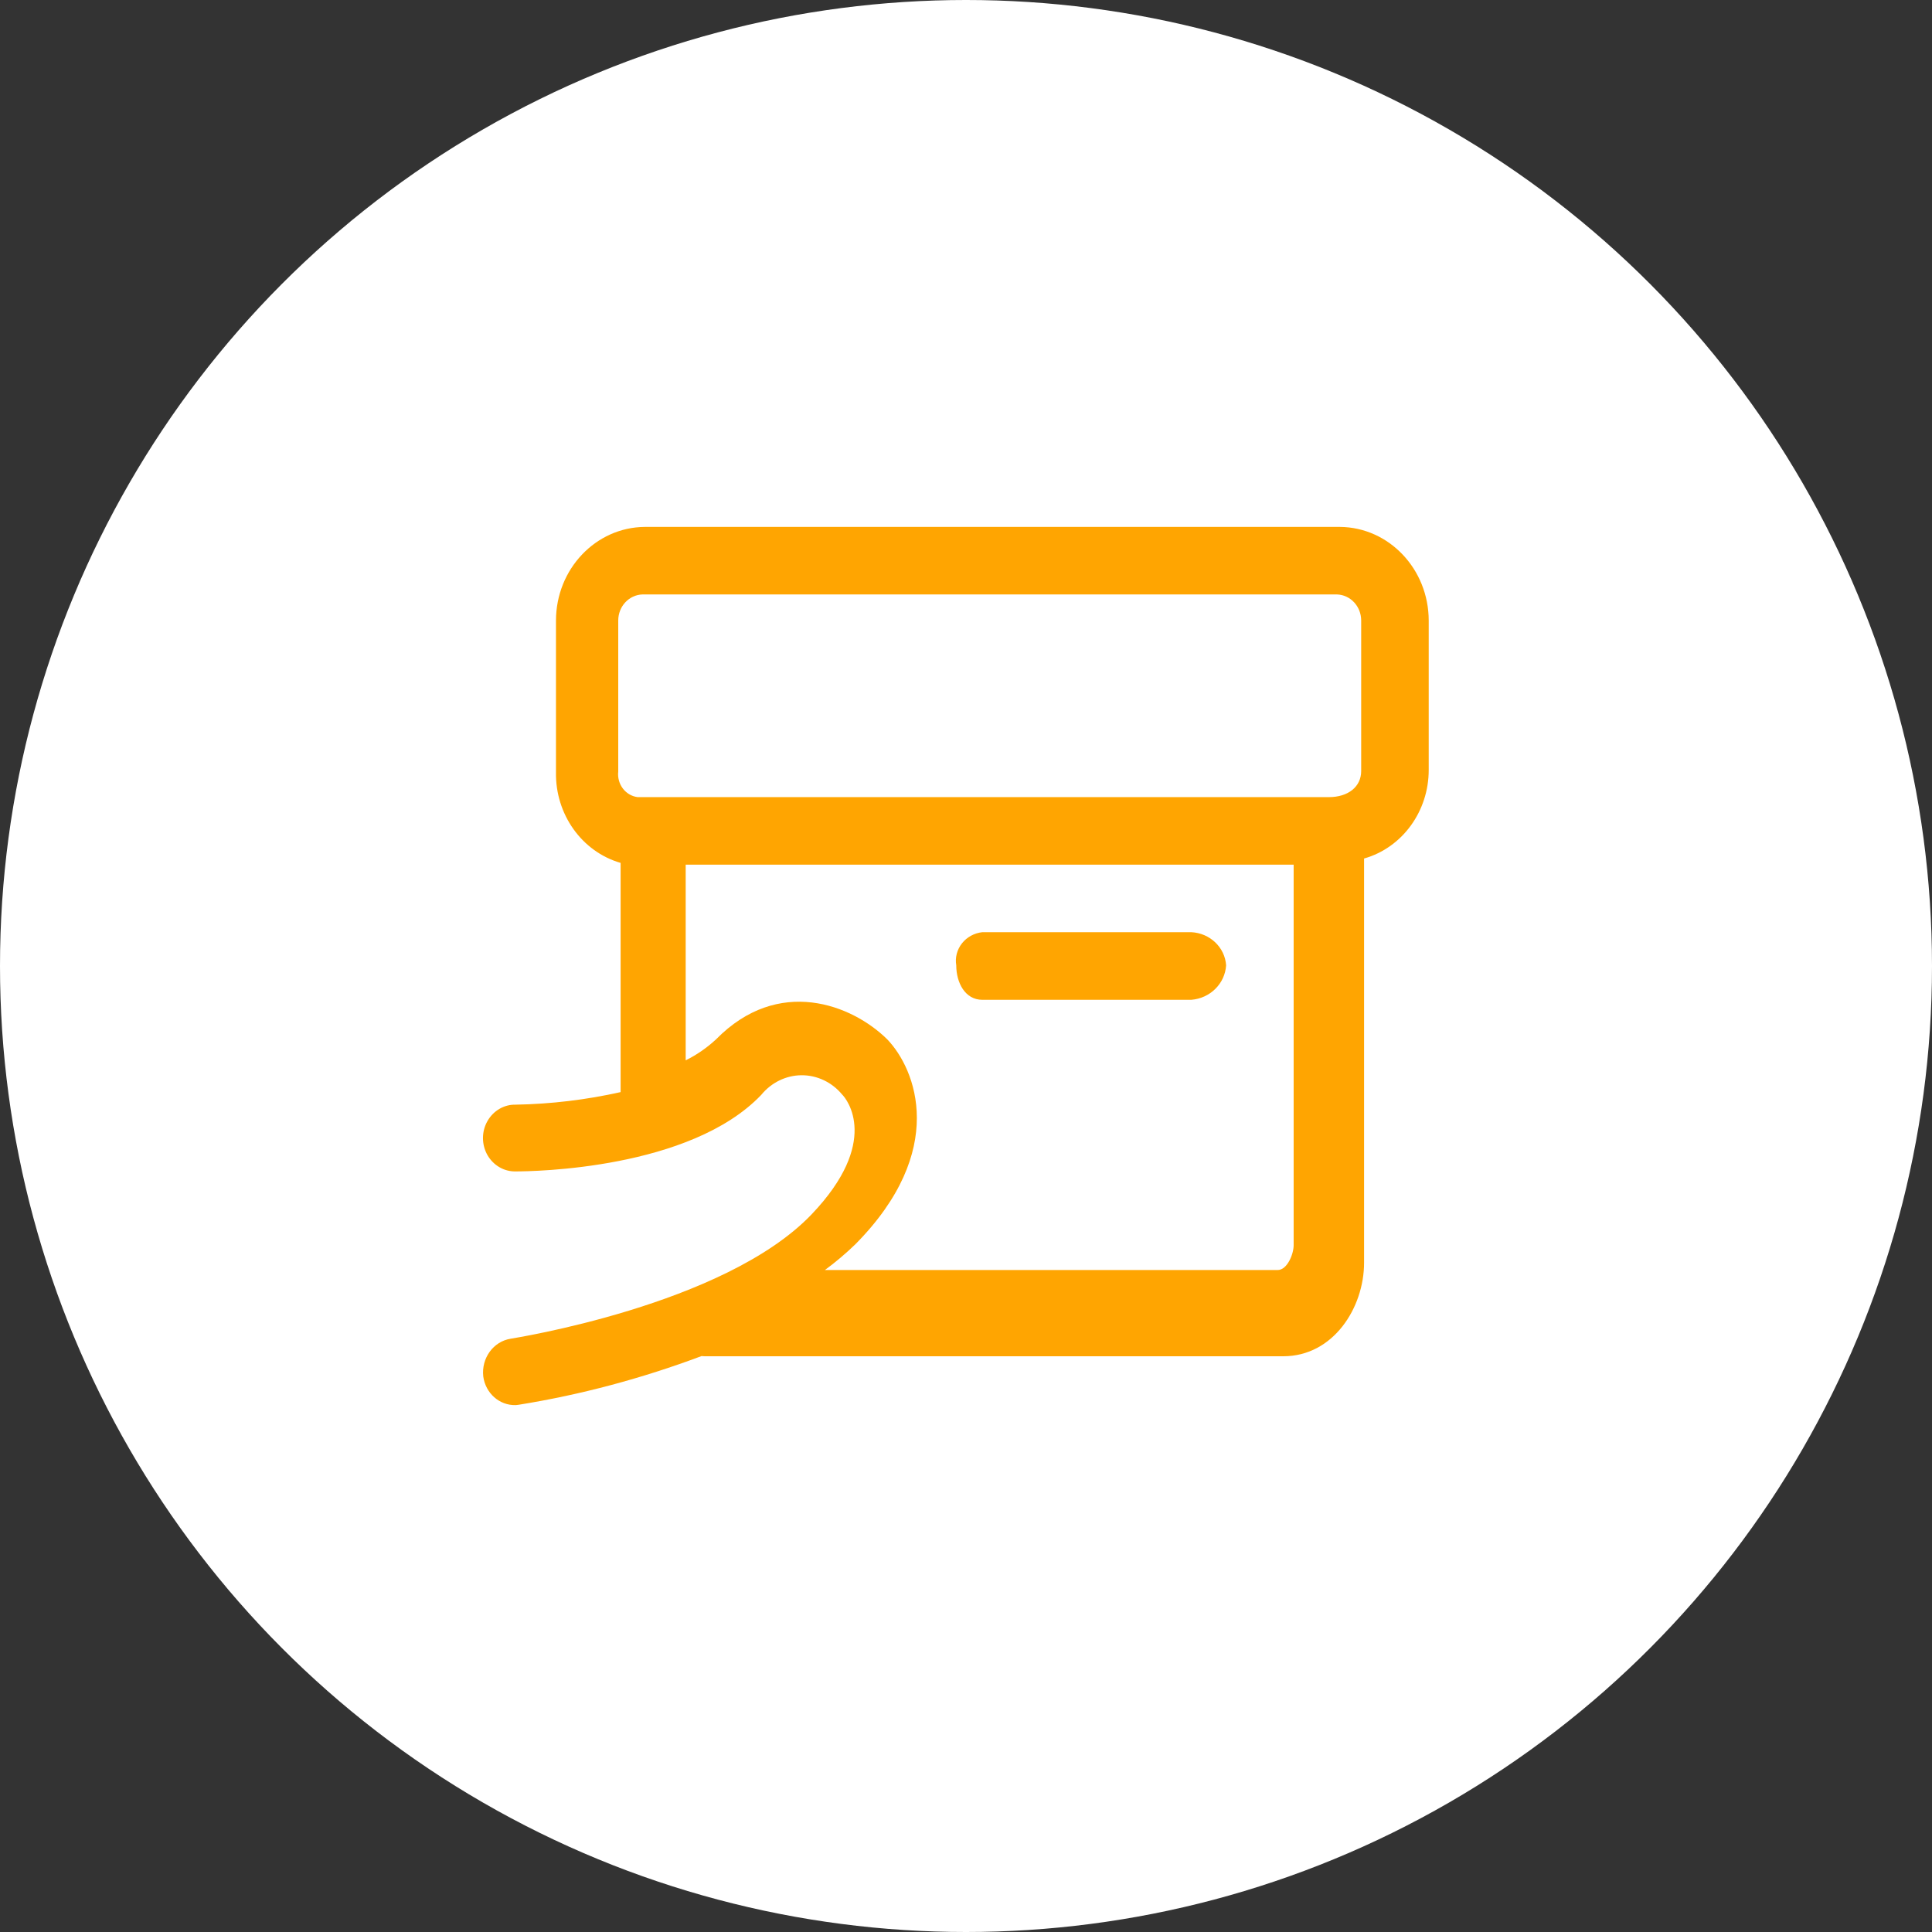 <?xml version="1.0" encoding="UTF-8"?>
<svg width="22px" height="22px" viewBox="0 0 22 22" version="1.1" xmlns="http://www.w3.org/2000/svg" xmlns:xlink="http://www.w3.org/1999/xlink">
    <rect x="0" y="0" width="22" height="22" fill="#333333" stroke="none"/>
    <!-- Generator: Sketch 60 (88103) - https://sketch.com -->
    <title>h5 svg/icon/mall/daishouhuo@2x</title>
    <desc>Created with Sketch.</desc>
    <g id="h5-svg/icon/mall/daishouhuo" stroke="none" stroke-width="1" fill="none" fill-rule="evenodd">
        <g id="icon/common/success">
            <g id="编组">
                <circle id="椭圆形" fill="#FFFFFF" cx="11" cy="11" r="11"></circle>
                <g id="icon_待揽件" transform="translate(5.5, 6)" fill="#FFA501">
                    <path d="M10.033,8.378 C10.033,8.891 9.683,9.444 9.113,9.444 L2.524,9.444 C2.506,9.444 2.506,9.442 2.488,9.442 C1.813,9.695 1.117,9.882 0.408,9.996 C0.389,9.999 0.371,10 0.371,10 C0.187,10.005 0.029,9.865 0.003,9.674 C-0.02,9.465 0.118,9.275 0.316,9.244 C0.334,9.24 2.745,8.867 3.739,7.831 C4.53,7.004 4.144,6.516 4.089,6.463 C3.973,6.323 3.804,6.243 3.627,6.244 C3.451,6.245 3.283,6.327 3.168,6.468 C2.359,7.315 0.574,7.339 0.371,7.339 C0.24,7.342 0.117,7.27 0.05,7.152 C-0.017,7.033 -0.017,6.885 0.05,6.767 C0.117,6.648 0.24,6.576 0.371,6.579 C0.773,6.572 1.174,6.524 1.567,6.436 L1.567,3.826 C1.125,3.698 0.822,3.272 0.831,2.792 L0.831,1.066 C0.832,0.48 1.284,0.004 1.843,0 L9.757,0 C10.316,0.004 10.768,0.48 10.769,1.066 L10.769,2.766 C10.77,3.238 10.468,3.653 10.033,3.776 L10.033,8.378 Z M2.654,5.835 C3.364,5.112 4.202,5.439 4.603,5.835 C4.931,6.176 5.296,7.103 4.239,8.17 C4.13,8.275 4.015,8.373 3.893,8.462 L9.049,8.462 C9.158,8.462 9.231,8.28 9.231,8.18 L9.231,3.846 L2.308,3.846 L2.308,6.074 C2.434,6.012 2.55,5.931 2.654,5.835 L2.654,5.835 Z M10,1.066 C10,0.905 9.878,0.774 9.724,0.769 L1.816,0.769 C1.662,0.774 1.54,0.905 1.54,1.066 L1.54,2.786 C1.524,2.93 1.623,3.06 1.761,3.077 L9.632,3.077 C9.853,3.077 10,2.958 10,2.78 L10,1.066 L10,1.066 Z M5.686,4.615 L8.065,4.615 C8.277,4.625 8.448,4.787 8.462,4.992 C8.449,5.201 8.28,5.368 8.065,5.385 L5.686,5.385 C5.488,5.385 5.389,5.188 5.389,4.992 C5.374,4.904 5.398,4.813 5.454,4.742 C5.51,4.671 5.594,4.625 5.686,4.615 L5.686,4.615 Z"></path>
                </g>
            </g>
        </g>
    </g>
</svg>